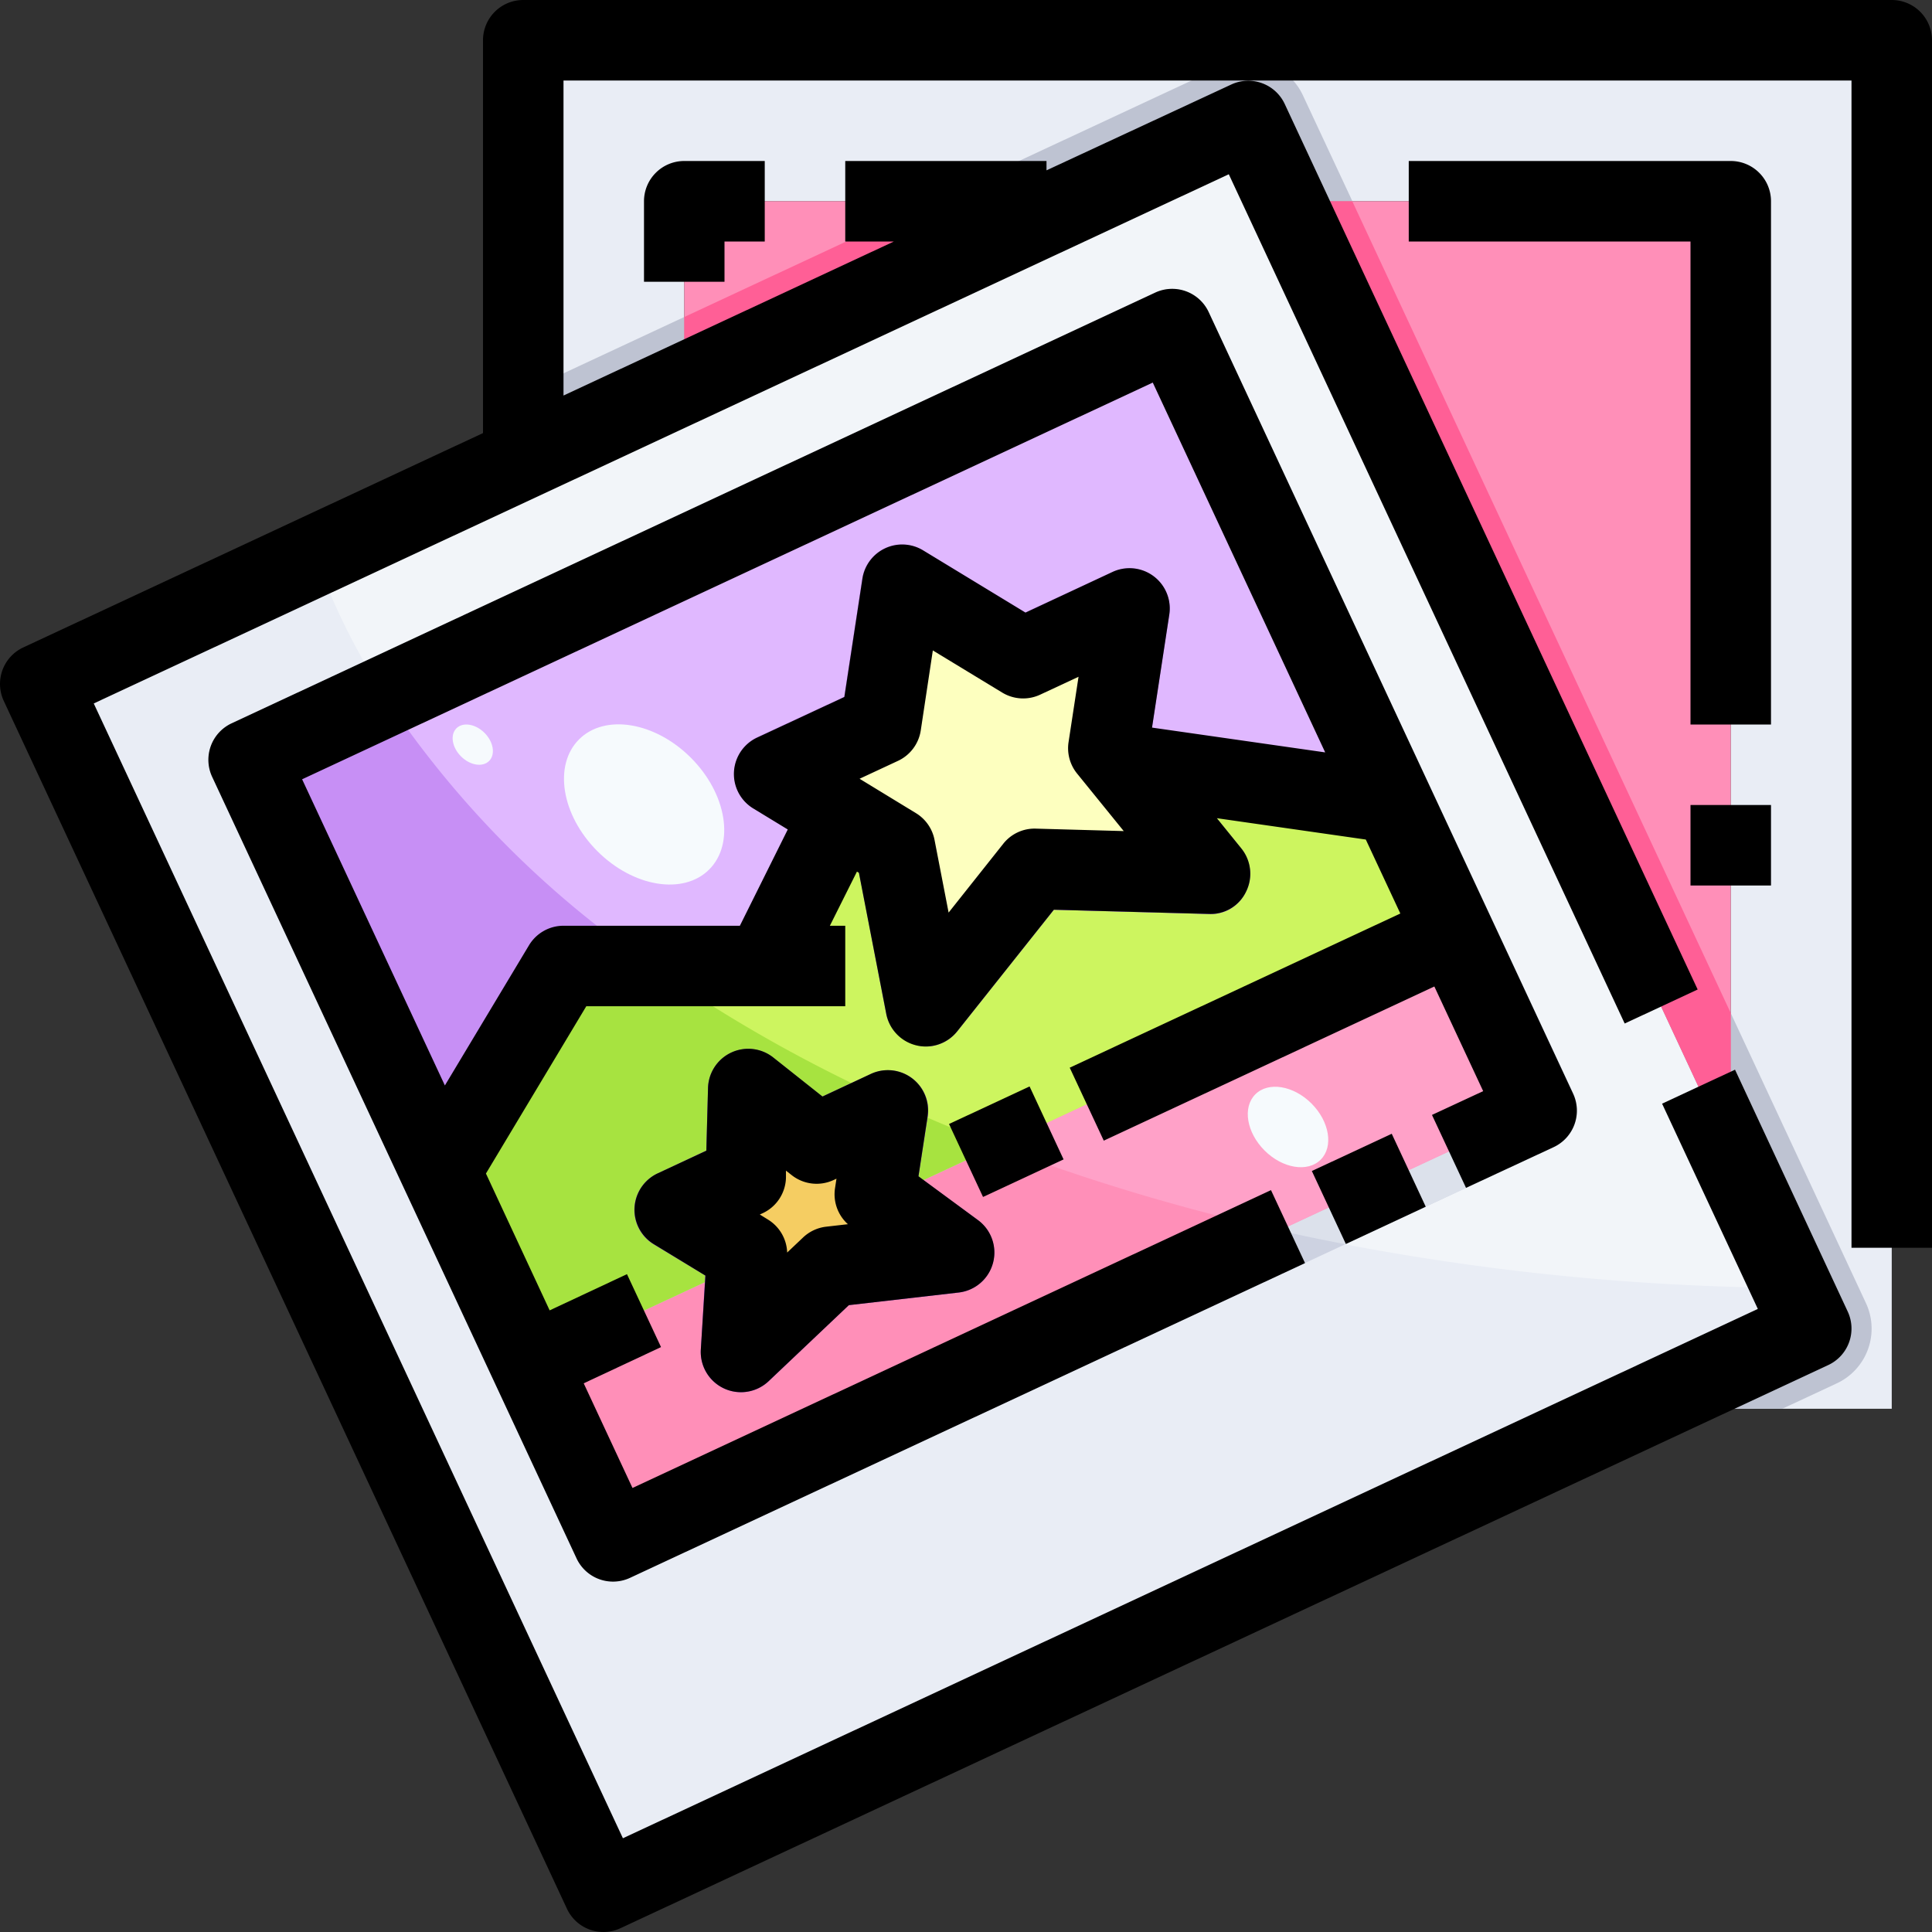 <svg xmlns="http://www.w3.org/2000/svg" viewBox="0 0 48 48"><rect x="0" y="0" width="48" height="48" fill="#333333" stroke="none"/><title>06-picture</title><g id="_06-picture" data-name="06-picture"><path d="M34.61,19.94,29.12,8.18,6.18,18.88l4.74,10.16,2.25,4.84,2.06,4.41,22.95-10.7-2.06-4.41ZM31.01,3,45,33.01,14.99,47,1,16.99Z" style="fill:#e9edf5"/><path d="M39.086,27.167l-9.06-19.41A1,1,0,0,0,28.7,7.274l-22.94,10.7A1,1,0,0,0,5.273,19.3l9.051,19.41a1,1,0,0,0,1.329.483L38.6,28.5a1,1,0,0,0,.483-1.329Z" style="fill:#cdd2e1"/><polygon points="22.41 14.53 21.88 18 19.24 19.23 20.88 20.23 19 24 14 24 11 29 10.92 29.04 6.18 18.88 29.12 8.18 34.61 19.94 28 19 27.92 19.07 27.53 18.59 28.06 15.12 25.41 16.35 22.41 14.53" style="fill:#c78ff5"/><polygon points="22 29.76 36.12 23.18 38.18 27.59 15.23 38.29 13.17 33.88 18.47 31.41 18.54 31.41 18.41 33.59 20.64 31.47 23.7 31.12 21.95 29.83 22 29.76" style="fill:#ff8fb8"/><polygon points="34.61 19.94 28 19 27.92 19.07 30.06 21.71 25.71 21.59 23 25 22.81 24 22.24 21.06 20.88 20.23 19 24 14 24 11 29 10.92 29.04 13.17 33.88 18.47 31.41 18.54 31.41 18.56 31.15 16.76 30.06 18.53 29.23 18.59 27.06 20.29 28.41 22.06 27.59 21.74 29.67 21.95 29.83 22 29.76 36.12 23.18 34.61 19.94" style="fill:#a7e340"/><path d="M22.819,29.229l.229-1.487a1,1,0,0,0-1.409-1.059l-1.21.561-1.217-.967a1,1,0,0,0-1.622.756l-.042,1.553-1.213.569a1,1,0,0,0-.093,1.761l1.279.774-.109,1.84a1,1,0,0,0,1.688.784l1.986-1.888,2.727-.312a1,1,0,0,0,.481-1.8Z" style="fill:#8f4cd6"/><path d="M30.837,21.081,28.586,18.3l.462-3.032a1,1,0,0,0-1.409-1.058l-2.166,1.005-2.544-1.543a1,1,0,0,0-1.507.7l-.449,2.941-2.156,1a1,1,0,0,0-.1,1.759l2.623,1.6.675,3.5a1,1,0,0,0,.743.784A.977.977,0,0,0,23,26a1,1,0,0,0,.783-.378l2.4-3.019,3.85.106a.96.96,0,0,0,.924-.556A1,1,0,0,0,30.837,21.081Z" style="fill:#8f4cd6"/><polygon points="18.54 31.41 18.56 31.15 16.76 30.06 18.53 29.23 18.59 27.06 20.29 28.41 22.06 27.59 21.74 29.67 21.95 29.83 23.7 31.12 20.64 31.47 18.41 33.59 18.54 31.41" style="fill:#f5cd62"/><polygon points="22.81 24 22.24 21.06 20.88 20.23 19.24 19.23 21.88 18 22.41 14.53 25.41 16.35 28.06 15.12 27.53 18.59 27.92 19.07 30.06 21.71 25.71 21.59 23 25 22.81 24" style="fill:#f5cd62"/><polygon points="47 1 13 1 13 11.396 17 9.531 17 5 26.72 5 31.01 3 31.942 5 43 5 43 27 42.198 27 45 33.01 40.731 35 47 35 47 1" style="fill:#e9edf5"/><polygon points="43 27 43 5 31.942 5 42.198 27 43 27" style="fill:#ff8fb8"/><polygon points="17 5 17 9.531 26.72 5 17 5" style="fill:#ff8fb8"/><path d="M31.01,3l.932,2H33.6L32.369,2.366a1.5,1.5,0,0,0-1.993-.725L23.17,5h3.55Z" style="fill:#bec3d2"/><path d="M46.359,32.376,43,25.17V27h-.8L45,33.01,40.731,35h3.55l1.354-.631A1.5,1.5,0,0,0,46.359,32.376Z" style="fill:#bec3d2"/><polygon points="17 9.531 17 7.876 13 9.741 13 11.396 17 9.531" style="fill:#bec3d2"/><polygon points="42.198 27 43 27 43 25.17 33.597 5 31.942 5 42.198 27" style="fill:#ff5f96"/><polygon points="26.72 5 23.17 5 17 7.876 17 9.531 26.72 5" style="fill:#ff5f96"/><path d="M28.7,7.274a1,1,0,0,1,1.329.483l9.06,19.41A1,1,0,0,1,38.6,28.5l-5.181,2.415a61.024,61.024,0,0,0,11.1,1.082L31.01,3,7.834,13.8a16.509,16.509,0,0,0,1.207,2.638Z" style="fill:#f2f5f9"/><path d="M39.119,27.932a1,1,0,0,0-.033-.765l-9.06-19.41A1,1,0,0,0,28.7,7.274L9.041,16.442q.246.435.518.862L29.12,8.18l5.49,11.76,1.51,3.24,2.06,4.41-6.395,2.982q.81.182,1.637.339L38.6,28.5A1,1,0,0,0,39.119,27.932Z" style="fill:#dce1eb"/><path d="M16.2,24H19l1.432-2.872L18.72,20.083a1,1,0,0,1,.1-1.759l2.156-1,.449-2.941a1,1,0,0,1,1.507-.7l2.544,1.543,2.166-1.005a1,1,0,0,1,1.409,1.058L28.586,18.3l.715.882,5.309.755L29.12,8.18,9.559,17.3A24.473,24.473,0,0,0,16.2,24Z" style="fill:#e0b8ff"/><path d="M31.785,30.572l6.4-2.982-2.06-4.41L24.767,28.471A51.2,51.2,0,0,0,31.785,30.572Z" style="fill:#ffa1c8"/><path d="M30.837,21.081a1,1,0,0,1,.119,1.072.96.96,0,0,1-.924.556l-3.85-.106-2.4,3.019A1,1,0,0,1,23,26a.977.977,0,0,1-.239-.029,1,1,0,0,1-.743-.784l-.675-3.5-.911-.556L19,24H16.2a36.272,36.272,0,0,0,4.957,2.908l.487-.225a1,1,0,0,1,1.409,1.059l0,.03q.846.363,1.724.7L36.12,23.18l-1.51-3.24L29.3,19.185Z" style="fill:#cdf55f"/><path d="M23.048,27.742a1,1,0,0,0-1.409-1.059l-.487.225c.614.3,1.246.587,1.891.864Z" style="fill:#c78ff5"/><path d="M30.837,21.081l-1.536-1.9-.715-.882.462-3.032a1,1,0,0,0-1.409-1.058l-2.166,1.005-2.544-1.543a1,1,0,0,0-1.507.7l-.449,2.941-2.156,1a1,1,0,0,0-.1,1.759l1.712,1.045.911.556.675,3.5a1,1,0,0,0,.743.784A.977.977,0,0,0,23,26a1,1,0,0,0,.783-.378l2.4-3.019,3.85.106a.96.96,0,0,0,.924-.556A1,1,0,0,0,30.837,21.081Zm-5.127.509L23,25l-.19-1-.57-2.94-1.36-.83-1.64-1L21.88,18l.53-3.47,3,1.82,2.65-1.23-.53,3.47.39.48,2.14,2.64Z" style="fill:#c78ff5"/><polygon points="28.06 15.12 25.41 16.35 22.41 14.53 21.88 18 19.24 19.23 20.88 20.23 22.24 21.06 22.81 24 23 25 25.71 21.59 30.06 21.71 27.92 19.07 27.53 18.59 28.06 15.12" style="fill:#fdffbf"/><ellipse cx="16.003" cy="19.987" rx="1.642" ry="2.286" transform="translate(-9.447 17.178) rotate(-45.02)" style="fill:#f6fafd"/><ellipse cx="32" cy="28" rx="0.825" ry="1.148" transform="translate(-10.425 30.843) rotate(-45.02)" style="fill:#f6fafd"/><ellipse cx="11.746" cy="18.5" rx="0.413" ry="0.574" transform="translate(-9.643 13.732) rotate(-45.02)" style="fill:#f6fafd"/><path d="M35.577,27.7l.846,1.812L38.6,28.5a1,1,0,0,0,.483-1.329L30.029,7.753A1,1,0,0,0,28.7,7.27L5.754,17.971A1,1,0,0,0,5.271,19.3l9.053,19.417a1,1,0,0,0,1.329.484l16.77-7.82-.846-1.813-15.863,7.4-1.212-2.6,1.921-.9-.846-1.812-1.921.9-1.583-3.4L14.566,25H21V23h-.382l.673-1.346.048.029.68,3.507a1,1,0,0,0,.744.781A.961.961,0,0,0,23,26a1,1,0,0,0,.783-.378l2.4-3.02,3.853.105a.974.974,0,0,0,.924-.557,1,1,0,0,0-.12-1.072l-.607-.75,3.7.53.858,1.838-8.214,3.83.846,1.813,8.213-3.83,1.213,2.6Zm-9.843-7.113a.992.992,0,0,0-.81.378l-1.356,1.708-.35-1.807a1,1,0,0,0-.462-.664l-1.4-.854.955-.445a1,1,0,0,0,.565-.755l.3-1.988L24.9,17.207a1,1,0,0,0,.942.052l.954-.445-.248,1.624a1,1,0,0,0,.212.781l1.159,1.429Zm2.888-2.51.429-2.81a1,1,0,0,0-1.411-1.057L25.478,15.22l-2.543-1.546a1,1,0,0,0-1.508.7l-.449,2.942-2.165,1.008a1,1,0,0,0-.1,1.761l.859.523L18.382,23H14a1,1,0,0,0-.857.485l-2.09,3.483L7.506,19.361,28.64,9.505l4.284,9.188Z"/><rect x="32.913" y="28.537" width="2.19" height="2" transform="translate(-9.297 17.139) rotate(-24.999)"/><path d="M17.985,34.494a1,1,0,0,0,1.112-.18l1.993-1.888,2.728-.314a1,1,0,0,0,.479-1.8l-1.478-1.088.227-1.486a1,1,0,0,0-1.411-1.057l-1.2.562-1.223-.97a1,1,0,0,0-1.621.756l-.042,1.559-1.205.562a1,1,0,0,0-.1,1.761l1.283.781-.115,1.832A1,1,0,0,0,17.985,34.494Zm.965-4.353a1,1,0,0,0,.577-.879l0-.178.14.11a1,1,0,0,0,1.044.123l.071-.033-.036.236a1,1,0,0,0,.32.895l-.541.062a1,1,0,0,0-.573.268l-.395.374a1,1,0,0,0-.48-.821l-.2-.124Z"/><rect x="23.897" y="27.365" width="2.208" height="2" transform="translate(-9.642 13.217) rotate(-24.989)"/><path d="M47,0H13a1,1,0,0,0-1,1v9.76L.577,16.086a1,1,0,0,0-.483,1.329L14.086,47.423a1,1,0,0,0,1.329.483L45.423,33.914a1,1,0,0,0,.483-1.329l-2.8-6.009-1.812.844,2.379,5.1L15.476,45.671,2.329,17.477l28.2-13.148,9.836,21.1,1.813-.845-10.259-22a1,1,0,0,0-1.329-.484L26,4.232V4H21V6h1.208L14,9.827V2H46V31h2V1A1,1,0,0,0,47,0Z"/><rect x="42" y="20" width="2" height="2"/><path d="M44,5a1,1,0,0,0-1-1H35V6h7V18h2Z"/><path d="M16,5V7h2V6h1V4H17A1,1,0,0,0,16,5Z"/></g></svg>
